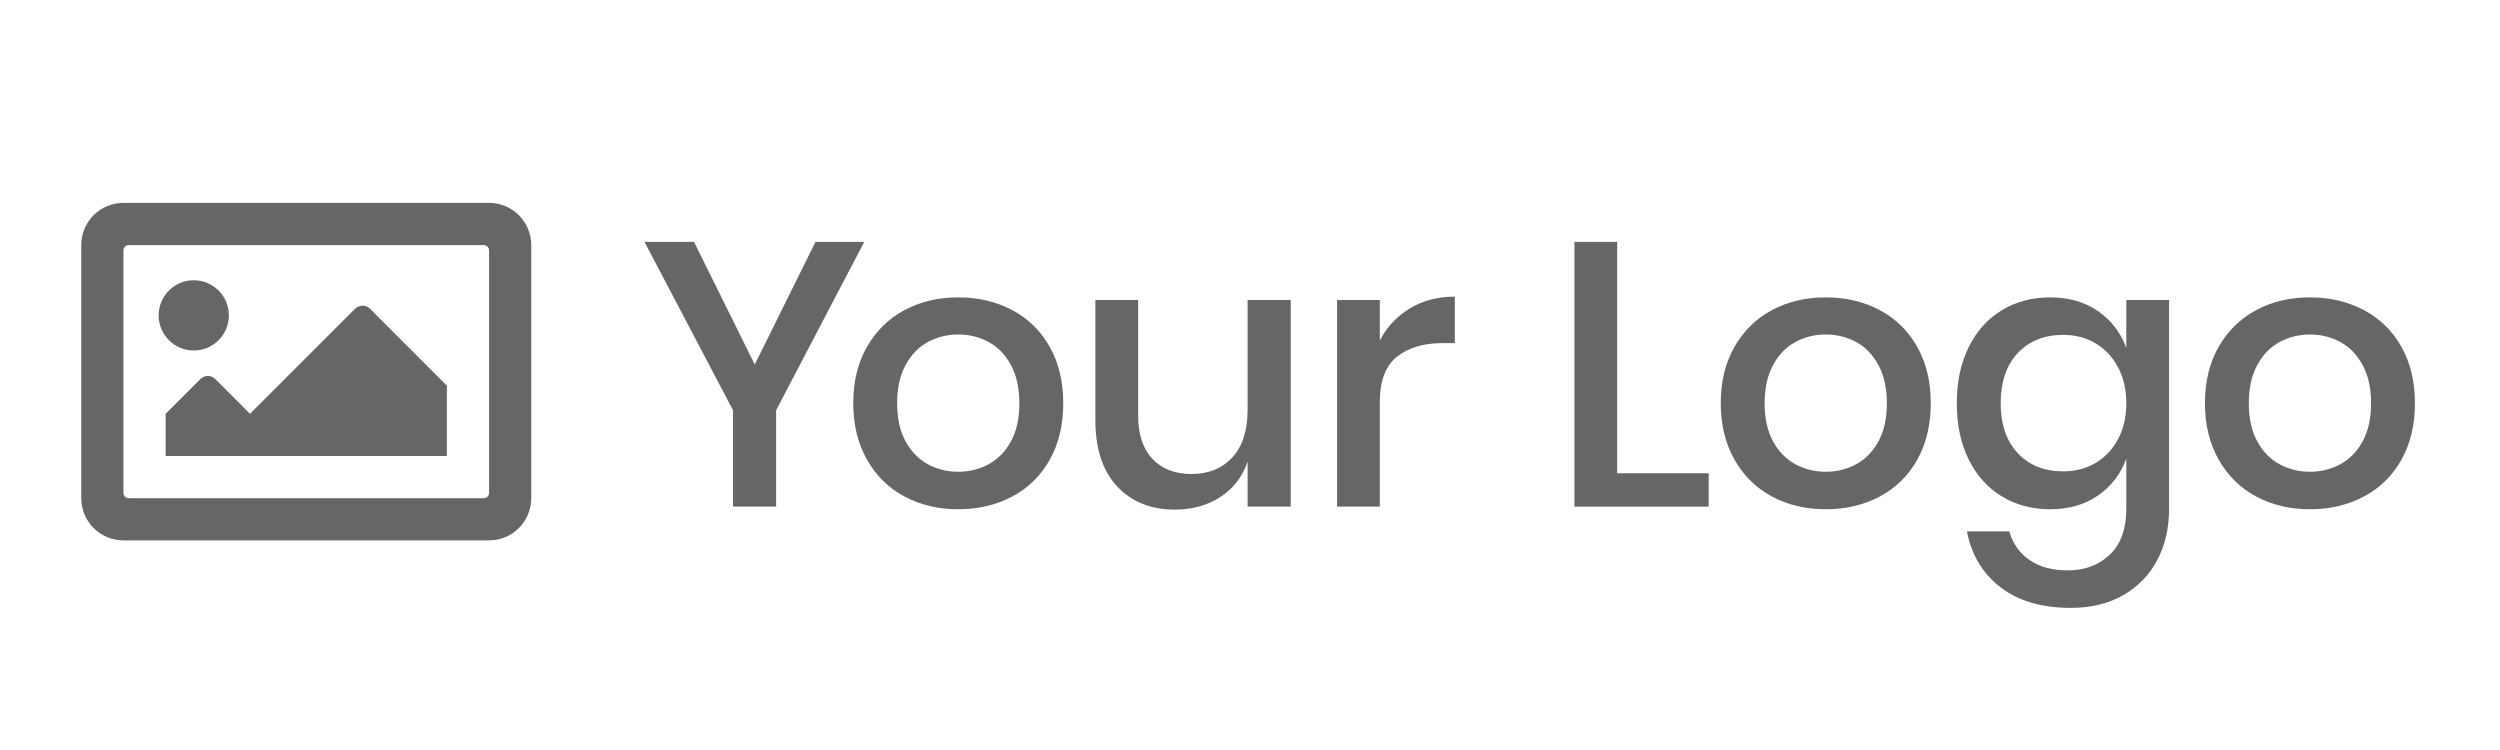 <?xml version="1.0" encoding="utf-8"?>

<svg version="1.1" xmlns="http://www.w3.org/2000/svg" xmlns:xlink="http://www.w3.org/1999/xlink" x="0px" y="0px"
	 viewBox="0 0 400 120" style="enable-background:new 0 0 400 120;" xml:space="preserve">

    <g style="fill: #666666;">
        <line class="st1" x1="-72" y1="120" x2="48.5" y2="-0.5"/>
        <line class="st1" x1="-52" y1="120" x2="68.5" y2="-0.5"/>
        <line class="st1" x1="-32" y1="120" x2="88.5" y2="-0.5"/>
        <line class="st1" x1="-12" y1="120" x2="108.5" y2="-0.5"/>
        <line class="st1" x1="8" y1="120" x2="128.5" y2="-0.5"/>
        <line class="st1" x1="28" y1="120" x2="148.5" y2="-0.5"/>
        <line class="st1" x1="48" y1="120" x2="168.5" y2="-0.5"/>
        <line class="st1" x1="68" y1="120" x2="188.5" y2="-0.5"/>
        <line class="st1" x1="88" y1="120" x2="208.5" y2="-0.5"/>
        <line class="st1" x1="108" y1="120" x2="228.5" y2="-0.5"/>
        <line class="st1" x1="128" y1="120" x2="248.5" y2="-0.5"/>
        <line class="st1" x1="148" y1="120" x2="268.5" y2="-0.5"/>
        <line class="st1" x1="168" y1="120" x2="288.5" y2="-0.5"/>
        <line class="st1" x1="188" y1="120" x2="308.5" y2="-0.5"/>
        <line class="st1" x1="208" y1="120" x2="328.5" y2="-0.5"/>
        <line class="st1" x1="228" y1="120" x2="348.5" y2="-0.5"/>
        <line class="st1" x1="248" y1="120" x2="368.5" y2="-0.5"/>
        <line class="st1" x1="268" y1="120" x2="388.5" y2="-0.5"/>
        <line class="st1" x1="288" y1="120" x2="408.5" y2="-0.5"/>
        <line class="st1" x1="308" y1="120" x2="428.5" y2="-0.5"/>
        <line class="st1" x1="328" y1="120" x2="448.5" y2="-0.5"/>
        <line class="st1" x1="348" y1="120" x2="468.5" y2="-0.5"/>
        <line class="st1" x1="368" y1="120" x2="488.5" y2="-0.5"/>
        <line class="st1" x1="388" y1="120" x2="508.5" y2="-0.5"/>
        <line class="st1" x1="408" y1="120" x2="528.5" y2="-0.5"/>
        <line class="st1" x1="428" y1="120" x2="548.5" y2="-0.5"/>
        <line class="st1" x1="448" y1="120" x2="568.5" y2="-0.5"/>
        <line class="st1" x1="458" y1="120" x2="578.5" y2="-0.5"/>
        <line class="st1" x1="468" y1="120" x2="588.5" y2="-0.5"/>
        <line class="st1" x1="-82" y1="120" x2="38.5" y2="-0.5"/>
        <line class="st1" x1="-62" y1="120" x2="58.5" y2="-0.5"/>
        <line class="st1" x1="-42" y1="120" x2="78.5" y2="-0.5"/>
        <line class="st1" x1="-22" y1="120" x2="98.5" y2="-0.5"/>
        <line class="st1" x1="-2" y1="120" x2="118.5" y2="-0.5"/>
        <line class="st1" x1="18" y1="120" x2="138.5" y2="-0.5"/>
        <line class="st1" x1="38" y1="120" x2="158.5" y2="-0.5"/>
        <line class="st1" x1="58" y1="120" x2="178.5" y2="-0.5"/>
        <line class="st1" x1="78" y1="120" x2="198.5" y2="-0.5"/>
        <line class="st1" x1="98" y1="120" x2="218.5" y2="-0.5"/>
        <line class="st1" x1="118" y1="120" x2="238.5" y2="-0.5"/>
        <line class="st1" x1="138" y1="120" x2="258.5" y2="-0.5"/>
        <line class="st1" x1="158" y1="120" x2="278.5" y2="-0.5"/>
        <line class="st1" x1="178" y1="120" x2="298.5" y2="-0.5"/>
        <line class="st1" x1="198" y1="120" x2="318.5" y2="-0.5"/>
        <line class="st1" x1="218" y1="120" x2="338.5" y2="-0.5"/>
        <line class="st1" x1="238" y1="120" x2="358.5" y2="-0.5"/>
        <line class="st1" x1="258" y1="120" x2="378.5" y2="-0.5"/>
        <line class="st1" x1="278" y1="120" x2="398.5" y2="-0.5"/>
        <line class="st1" x1="298" y1="120" x2="418.5" y2="-0.5"/>
        <line class="st1" x1="318" y1="120" x2="438.5" y2="-0.5"/>
        <line class="st1" x1="338" y1="120" x2="458.5" y2="-0.5"/>
        <line class="st1" x1="358" y1="120" x2="478.5" y2="-0.5"/>
        <line class="st1" x1="378" y1="120" x2="498.5" y2="-0.5"/>
        <line class="st1" x1="398" y1="120" x2="518.5" y2="-0.5"/>
        <line class="st1" x1="418" y1="120" x2="538.5" y2="-0.5"/>
        <line class="st1" x1="438" y1="120" x2="558.5" y2="-0.5"/>

        <path d="M85,39.21v40.5c0,3.73-3.02,6.75-6.75,6.75h-58.5c-3.73,0-6.75-3.02-6.75-6.75v-40.5
            c0-3.73,3.02-6.75,6.75-6.75h58.5C81.98,32.46,85,35.48,85,39.21z M78.25,78.87V40.06c0-0.47-0.38-0.84-0.84-0.84H20.59
            c-0.47,0-0.84,0.38-0.84,0.84v38.81c0,0.47,0.38,0.84,0.84,0.84h56.81C77.87,79.71,78.25,79.33,78.25,78.87z M36.62,50.46
            c0,3.11-2.52,5.62-5.62,5.62s-5.62-2.52-5.62-5.62s2.52-5.62,5.62-5.62S36.62,47.36,36.62,50.46z M26.5,66.21l5.56-5.56
            c0.66-0.66,1.73-0.66,2.39,0L40,66.21l16.81-16.81c0.66-0.66,1.73-0.66,2.39,0L71.5,61.71v11.25h-45V66.21z"/>
        <path d="M138.28,38.7l-14.1,26.94v15.42h-6.9V65.64L103.12,38.7h7.92l9.72,19.62l9.72-19.62H138.28z"/>
        <path d="M161.96,49.62c2.56,1.36,4.56,3.32,6,5.88s2.16,5.56,2.16,9c0,3.48-0.72,6.5-2.16,9.06
            c-1.44,2.56-3.44,4.52-6,5.88c-2.56,1.36-5.44,2.04-8.64,2.04c-3.2,0-6.07-0.68-8.61-2.04c-2.54-1.36-4.54-3.33-6-5.91
            c-1.46-2.58-2.19-5.59-2.19-9.03s0.73-6.44,2.19-9c1.46-2.56,3.46-4.52,6-5.88c2.54-1.36,5.41-2.04,8.61-2.04
            C156.52,47.58,159.4,48.26,161.96,49.62z M148.46,54.72c-1.48,0.8-2.67,2.03-3.57,3.69c-0.9,1.66-1.35,3.69-1.35,6.09
            c0,2.44,0.45,4.48,1.35,6.12c0.9,1.64,2.09,2.86,3.57,3.66c1.48,0.8,3.1,1.2,4.86,1.2c1.76,0,3.38-0.4,4.86-1.2
            c1.48-0.8,2.67-2.02,3.57-3.66c0.9-1.64,1.35-3.68,1.35-6.12c0-2.4-0.45-4.43-1.35-6.09c-0.9-1.66-2.09-2.89-3.57-3.69
            c-1.48-0.8-3.1-1.2-4.86-1.2C151.56,53.52,149.94,53.92,148.46,54.72z"/>
        <path d="M206.52,48v33.06h-6.9v-7.2c-0.84,2.44-2.3,4.33-4.38,5.67c-2.08,1.34-4.5,2.01-7.26,2.01
            c-3.84,0-6.92-1.24-9.24-3.72c-2.32-2.48-3.48-6.02-3.48-10.62V48h6.84v18.48c0,3,0.76,5.31,2.28,6.93
            c1.52,1.62,3.6,2.43,6.24,2.43c2.72,0,4.9-0.88,6.54-2.64c1.64-1.76,2.46-4.32,2.46-7.68V48H206.52z"/>
        <path d="M225.57,49.35c2.08-1.26,4.48-1.89,7.2-1.89v7.44h-2.04c-3,0-5.41,0.73-7.23,2.19
            c-1.82,1.46-2.73,3.87-2.73,7.23v16.74h-6.84V48h6.84v6.48C221.89,52.32,223.49,50.61,225.57,49.35z"/>
        <path d="M258.75,75.72h14.64v5.34h-21.48V38.7h6.84V75.72z"/>
        <path d="M300.76,49.62c2.56,1.36,4.56,3.32,6,5.88c1.44,2.56,2.16,5.56,2.16,9c0,3.48-0.72,6.5-2.16,9.06
            c-1.44,2.56-3.44,4.52-6,5.88c-2.56,1.36-5.44,2.04-8.64,2.04s-6.07-0.68-8.61-2.04c-2.54-1.36-4.54-3.33-6-5.91
            c-1.46-2.58-2.19-5.59-2.19-9.03s0.73-6.44,2.19-9c1.46-2.56,3.46-4.52,6-5.88c2.54-1.36,5.41-2.04,8.61-2.04
            S298.2,48.26,300.76,49.62z M287.26,54.72c-1.48,0.8-2.67,2.03-3.57,3.69c-0.9,1.66-1.35,3.69-1.35,6.09
            c0,2.44,0.45,4.48,1.35,6.12c0.9,1.64,2.09,2.86,3.57,3.66c1.48,0.8,3.1,1.2,4.86,1.2c1.76,0,3.38-0.4,4.86-1.2
            c1.48-0.8,2.67-2.02,3.57-3.66c0.9-1.64,1.35-3.68,1.35-6.12c0-2.4-0.45-4.43-1.35-6.09c-0.9-1.66-2.09-2.89-3.57-3.69
            c-1.48-0.8-3.1-1.2-4.86-1.2C290.36,53.52,288.74,53.92,287.26,54.72z"/>
        <path d="M335.71,49.8c2.12,1.48,3.62,3.44,4.5,5.88V48h6.84v33.42c0,3.08-0.63,5.81-1.89,8.19s-3.07,4.25-5.43,5.61
            c-2.36,1.36-5.16,2.04-8.4,2.04c-4.64,0-8.39-1.1-11.25-3.3c-2.86-2.2-4.65-5.18-5.37-8.94h6.78c0.56,1.96,1.64,3.49,3.24,4.59
            c1.6,1.1,3.64,1.65,6.12,1.65c2.72,0,4.96-0.84,6.72-2.52c1.76-1.68,2.64-4.12,2.64-7.32v-8.04c-0.88,2.44-2.38,4.4-4.5,5.88
            c-2.12,1.48-4.68,2.22-7.68,2.22c-2.88,0-5.45-0.68-7.71-2.04c-2.26-1.36-4.03-3.32-5.31-5.88c-1.28-2.56-1.92-5.58-1.92-9.06
            c0-3.44,0.64-6.44,1.92-9c1.28-2.56,3.05-4.52,5.31-5.88c2.26-1.36,4.83-2.04,7.71-2.04C331.04,47.58,333.59,48.33,335.71,49.8z
                M322.84,56.49c-1.82,1.94-2.73,4.61-2.73,8.01s0.91,6.07,2.73,8.01c1.82,1.94,4.25,2.91,7.29,2.91c1.92,0,3.64-0.45,5.16-1.35
            c1.52-0.9,2.72-2.17,3.6-3.81c0.88-1.64,1.32-3.56,1.32-5.76c0-2.16-0.44-4.07-1.32-5.73c-0.88-1.66-2.08-2.94-3.6-3.84
            c-1.52-0.9-3.24-1.35-5.16-1.35C327.09,53.58,324.66,54.55,322.84,56.49z"/>
        <path d="M378.23,49.62c2.56,1.36,4.56,3.32,6,5.88c1.44,2.56,2.16,5.56,2.16,9c0,3.48-0.72,6.5-2.16,9.06
            c-1.44,2.56-3.44,4.52-6,5.88c-2.56,1.36-5.44,2.04-8.64,2.04s-6.07-0.68-8.61-2.04c-2.54-1.36-4.54-3.33-6-5.91
            c-1.46-2.58-2.19-5.59-2.19-9.03s0.73-6.44,2.19-9c1.46-2.56,3.46-4.52,6-5.88c2.54-1.36,5.41-2.04,8.61-2.04
            S375.67,48.26,378.23,49.62z M364.73,54.72c-1.48,0.8-2.67,2.03-3.57,3.69c-0.9,1.66-1.35,3.69-1.35,6.09
            c0,2.44,0.45,4.48,1.35,6.12c0.9,1.64,2.09,2.86,3.57,3.66c1.48,0.8,3.1,1.2,4.86,1.2c1.76,0,3.38-0.4,4.86-1.2
            c1.48-0.8,2.67-2.02,3.57-3.66c0.9-1.64,1.35-3.68,1.35-6.12c0-2.4-0.45-4.43-1.35-6.09c-0.9-1.66-2.09-2.89-3.57-3.69
            c-1.48-0.8-3.1-1.2-4.86-1.2C367.83,53.52,366.21,53.92,364.73,54.72z"/>
    </g>
</svg>
